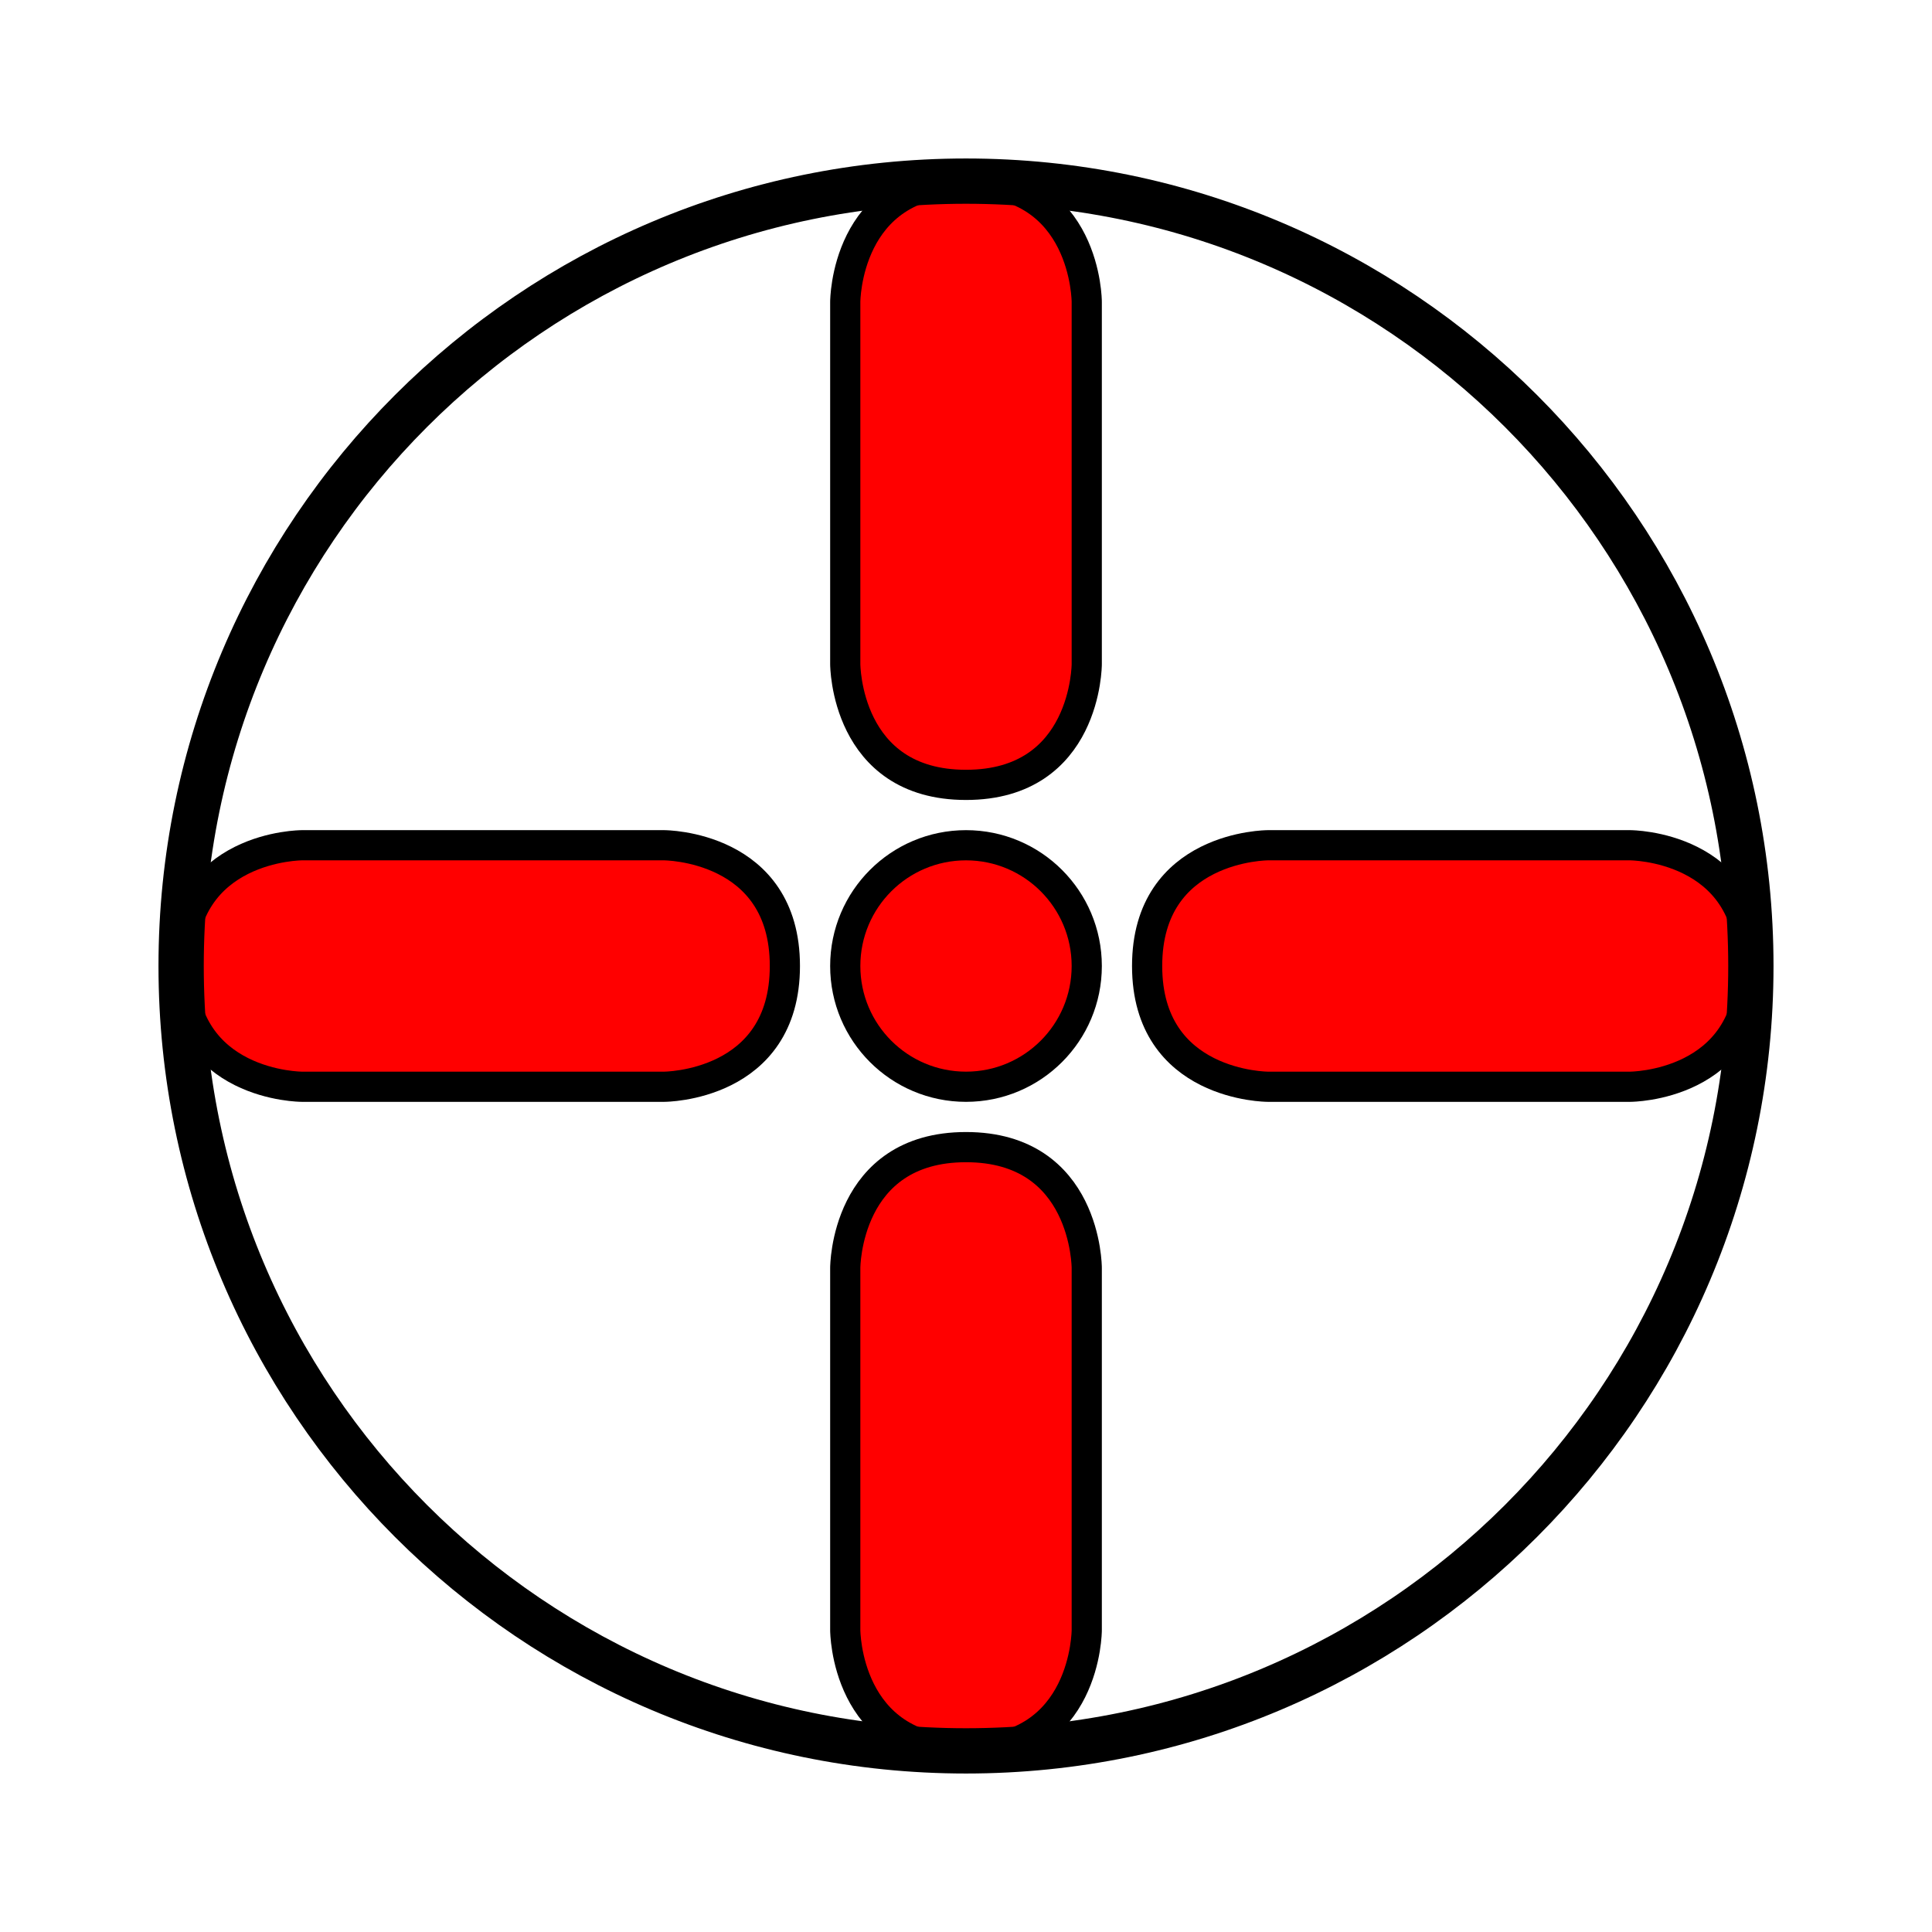 <?xml version="1.0" encoding="UTF-8" standalone="no"?>
<!DOCTYPE svg PUBLIC "-//W3C//DTD SVG 1.1//EN" "http://www.w3.org/Graphics/SVG/1.1/DTD/svg11.dtd">
<!-- Created with Vectornator (http://vectornator.io/) -->
<svg height="100%" stroke-miterlimit="10" style="fill-rule:nonzero;clip-rule:evenodd;stroke-linecap:round;stroke-linejoin:round;" version="1.1" viewBox="0 0 64 64" width="100%" xml:space="preserve" xmlns="http://www.w3.org/2000/svg" xmlns:vectornator="http://vectornator.io" xmlns:xlink="http://www.w3.org/1999/xlink">
<defs/>
<g id="Layer-1" vectornator:layerName="Layer 1">
<path d="M28 32C28 29.791 29.791 28 32 28C34.209 28 36 29.791 36 32C36 34.209 34.209 36 32 36C29.791 36 28 34.209 28 32Z" fill="#ff0000" fill-rule="evenodd" opacity="1" stroke="#000000" stroke-linecap="round" stroke-linejoin="round" stroke-width="1"/>
<path d="M28 22C28 22 28 26 32 26C36 26 36 22 36 22L36 10C36 10 36 6 32 6C28 6 28 10 28 10L28 22Z" fill="#ff0000" fill-rule="evenodd" opacity="1" stroke="#000000" stroke-linecap="round" stroke-linejoin="round" stroke-width="1"/>
<path d="M36 54C36 54 36 58 32 58C28 58 28 54 28 54L28 42C28 42 28 38 32 38C36 38 36 42 36 42L36 54Z" fill="#ff0000" fill-rule="evenodd" opacity="1" stroke="#000000" stroke-linecap="round" stroke-linejoin="round" stroke-width="1"/>
<path d="M54 28C54 28 58 28 58 32C58 36 54 36 54 36L42 36C42 36 38 36 38 32C38 28 42 28 42 28L54 28Z" fill="#ff0000" fill-rule="evenodd" opacity="1" stroke="#000000" stroke-linecap="round" stroke-linejoin="round" stroke-width="1"/>
<path d="M22 28C22 28 26 28 26 32C26 36 22 36 22 36L10 36C10 36 6 36 6 32C6 28 10 28 10 28L22 28Z" fill="#ff0000" fill-rule="evenodd" opacity="1" stroke="#000000" stroke-linecap="round" stroke-linejoin="round" stroke-width="1"/>
<path d="M6 32C6 17.641 17.641 6 32 6C46.359 6 58 17.641 58 32C58 46.359 46.359 58 32 58C17.641 58 6 46.359 6 32Z" fill="none" fill-rule="evenodd" opacity="1" stroke="#000000" stroke-linecap="round" stroke-linejoin="round" stroke-width="1.5"/>
</g>
</svg>
